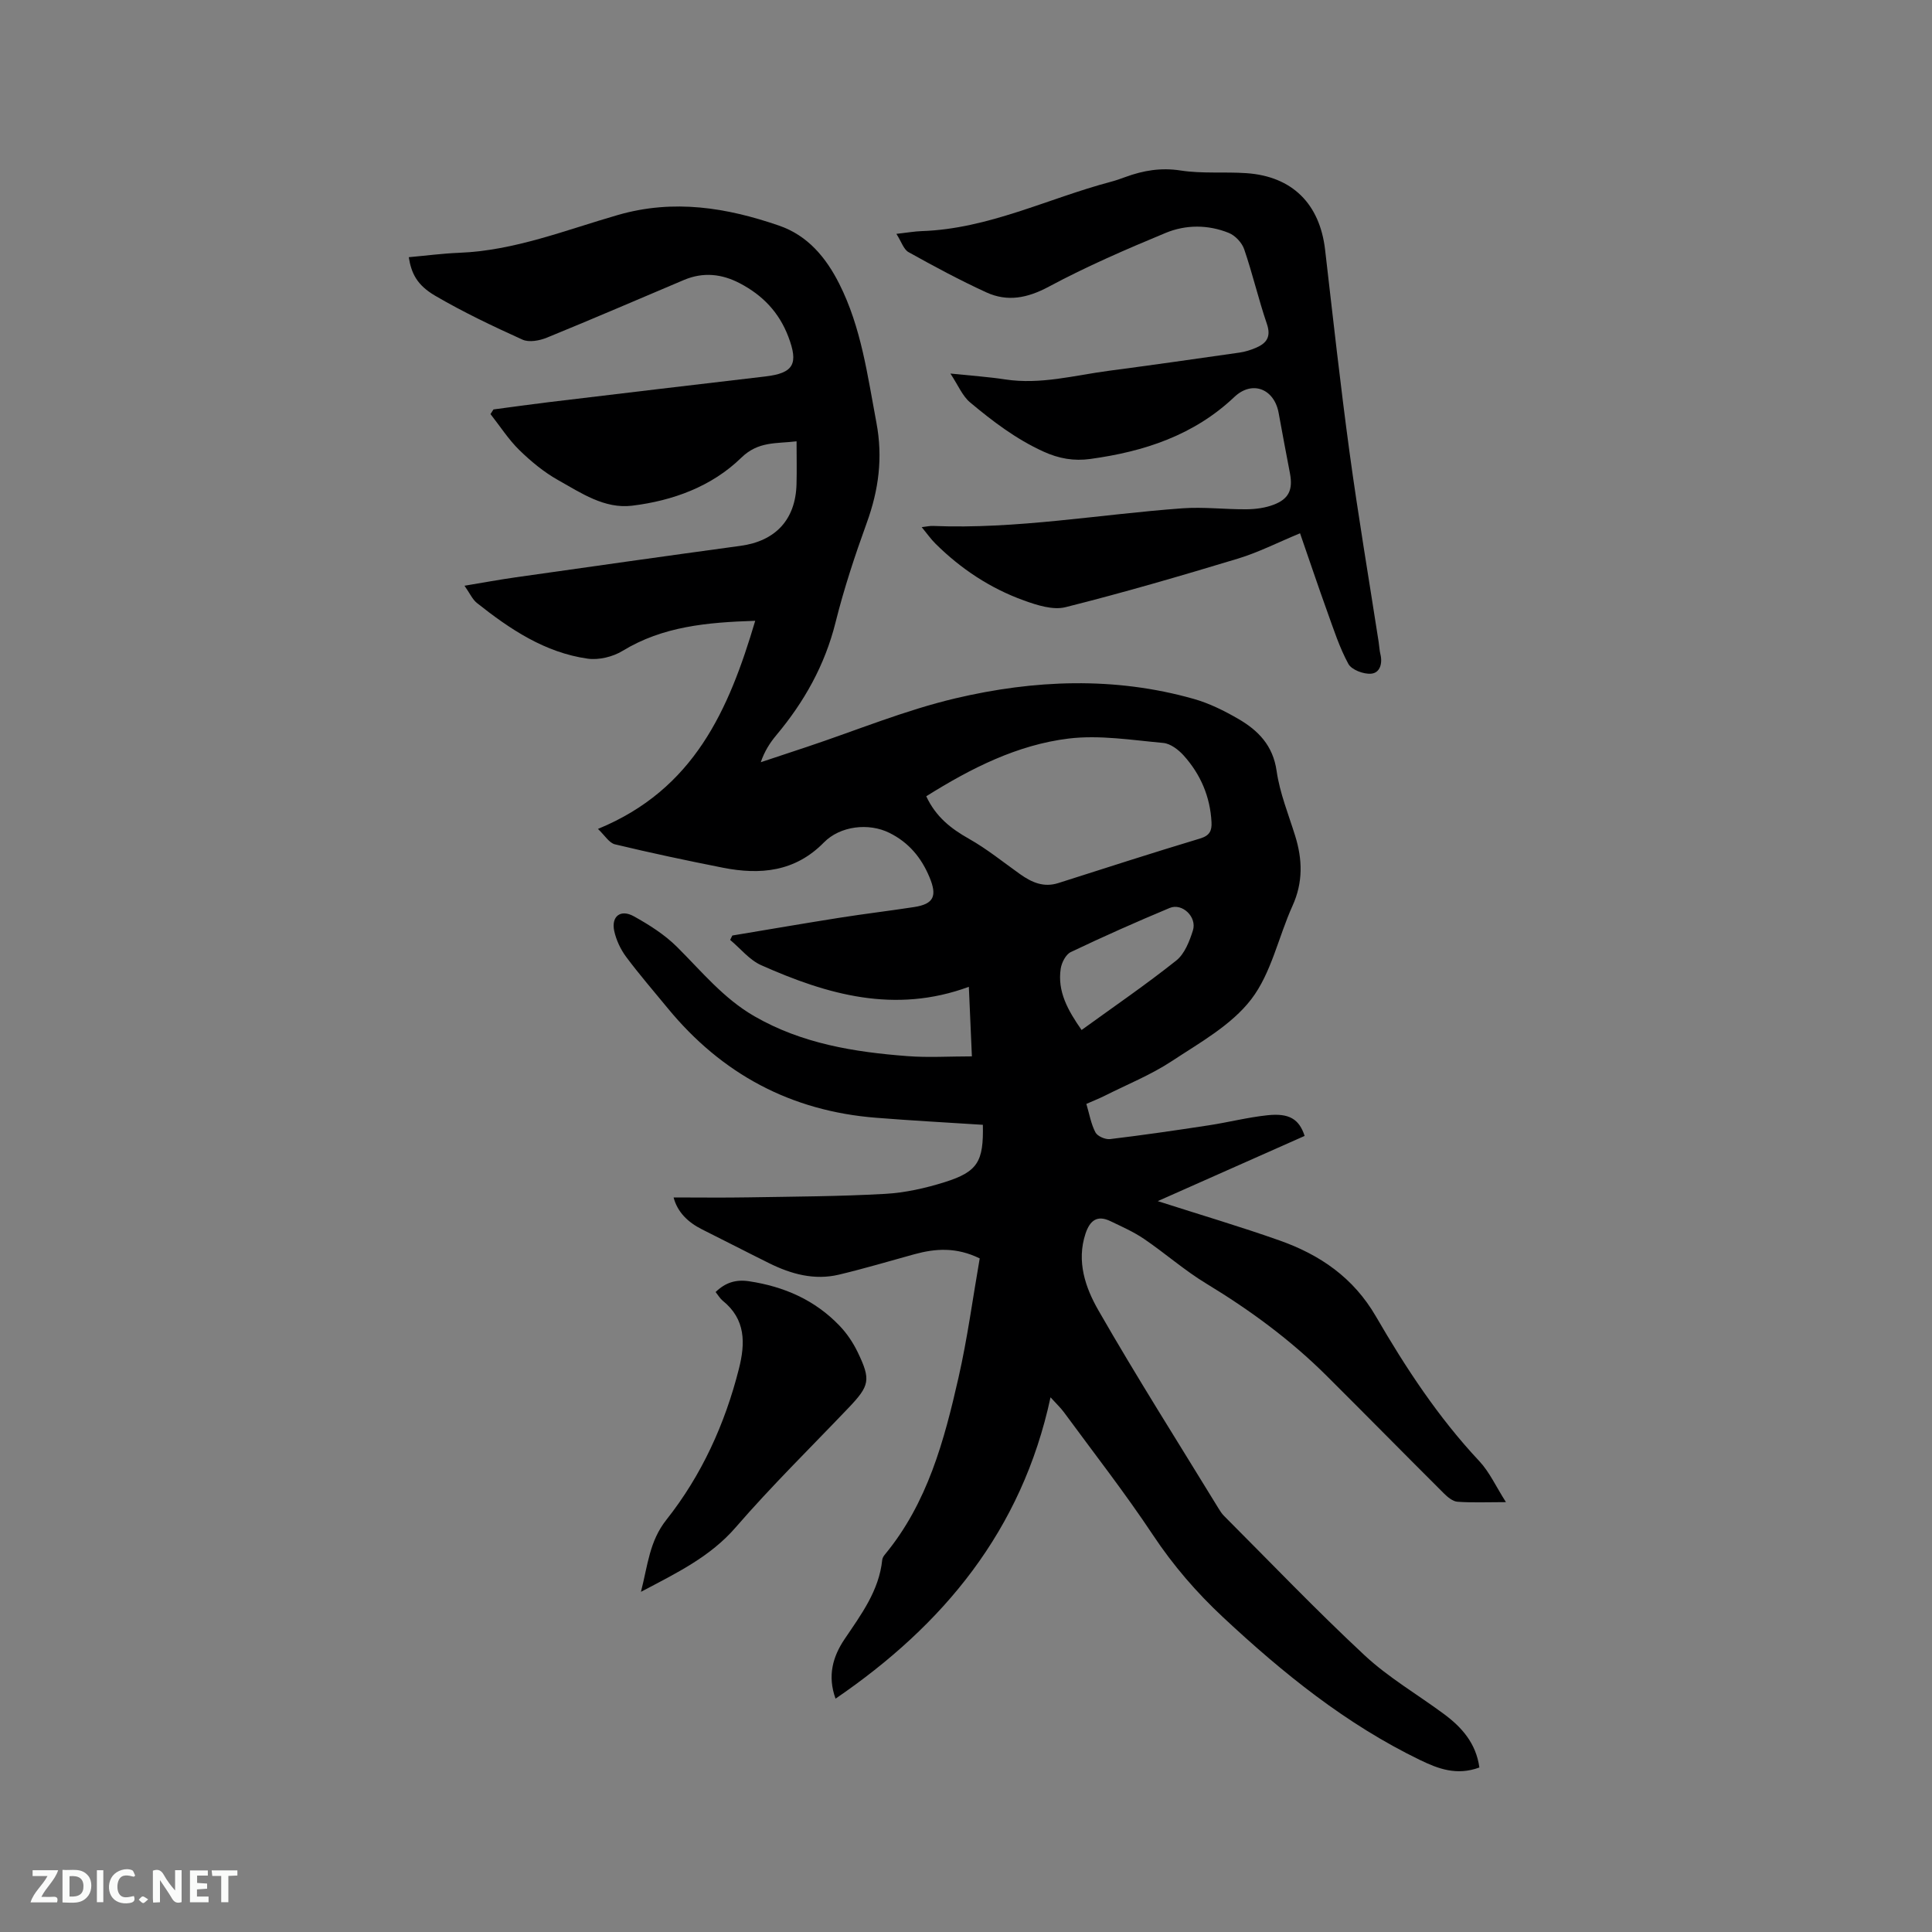 <svg enable-background="new 0 0 400 400" viewBox="0 0 400 400" xmlns="http://www.w3.org/2000/svg"><rect x="0" y="0" width="400" height="400" fill="#808080" stroke="none"/><path d="m306.29 365.94c-4.71 1.73-8.53.27-12.31-1.56-15.33-7.43-28.34-17.96-40.72-29.51-5.55-5.18-10.35-10.74-14.55-17.06-5.79-8.72-12.25-17-18.45-25.44-.68-.92-1.53-1.71-2.76-3.07-5.94 27.63-22.24 47.17-44.51 62.39-1.72-4.75-.54-8.75 1.86-12.31 3.44-5.11 7.15-10.03 7.81-16.45.04-.39.31-.8.57-1.11 8.8-10.65 12.26-23.57 15.22-36.61 1.85-8.13 2.95-16.42 4.39-24.67-4.85-2.37-9.16-2.06-13.54-.86-5.19 1.43-10.36 2.97-15.6 4.22-5.08 1.21-9.88-.1-14.44-2.36-4.65-2.3-9.25-4.69-13.89-7-2.97-1.48-5.12-3.61-5.91-6.62 5.21 0 10.35.07 15.48-.02 9.43-.16 18.87-.19 28.28-.72 4.17-.23 8.4-1.18 12.4-2.44 6.82-2.15 8.04-4.26 7.87-11.86-7.36-.48-14.75-.87-22.12-1.46-17.62-1.39-31.95-9.07-43.14-22.7-2.89-3.52-5.88-6.97-8.6-10.62-1.15-1.55-2.05-3.47-2.46-5.35-.65-3.03 1.31-4.57 4.06-3.04 3.19 1.77 6.39 3.8 8.95 6.35 5.1 5.07 9.62 10.67 16.02 14.35 9.84 5.67 20.65 7.41 31.69 8.25 4.29.33 8.63.05 13.33.05-.21-4.7-.41-9.31-.63-14.4-15.35 5.65-29.34 1.6-43-4.48-2.43-1.08-4.29-3.46-6.42-5.23.15-.3.3-.6.45-.91 7.4-1.23 14.8-2.51 22.21-3.68 5.12-.81 10.27-1.42 15.4-2.21 4.14-.63 4.83-2.31 3.21-6.19-1.71-4.1-4.33-7.21-8.31-9.18-4.28-2.12-10.19-1.44-13.56 2-5.95 6.07-13.16 6.75-20.9 5.22-7.48-1.48-14.94-3.06-22.35-4.84-1.21-.29-2.11-1.86-3.52-3.19 19.95-8.2 27.09-24.66 32.56-43.09-10.02.32-19.15 1.16-27.47 6.23-2.01 1.23-4.91 1.93-7.21 1.61-8.86-1.25-16.1-6.1-22.94-11.53-.94-.75-1.47-2.01-2.57-3.57 3.85-.64 7.2-1.26 10.58-1.74 15.52-2.2 31.04-4.41 46.57-6.52 7.22-.98 11.39-5.41 11.59-12.74.08-2.84.01-5.69.01-8.9-4.24.51-7.91-.05-11.45 3.4-6.13 5.97-14.17 8.9-22.61 9.93-5.72.69-10.56-2.64-15.31-5.3-2.92-1.64-5.61-3.86-8.02-6.21-2.26-2.21-4-4.95-5.98-7.46.21-.32.41-.64.62-.96 3.83-.51 7.65-1.05 11.48-1.51 14.94-1.79 29.88-3.58 44.82-5.32 5.88-.69 6.88-2.63 4.74-8.25-1.93-5.05-5.31-8.55-9.98-11.01-3.77-1.99-7.63-2.4-11.62-.72-9.46 4-18.88 8.07-28.39 11.95-1.52.62-3.68 1.02-5.04.41-6.14-2.78-12.26-5.69-18.08-9.09-3.79-2.22-4.93-4.64-5.47-7.98 3.48-.31 6.93-.77 10.4-.91 11.51-.44 22.12-4.73 32.97-7.85 11.5-3.3 22.44-1.52 33.29 2.22 5.93 2.04 9.72 6.59 12.48 12.07 4.56 9.05 5.83 18.93 7.68 28.72 1.37 7.26.47 13.95-2 20.76-2.45 6.76-4.72 13.63-6.46 20.6-2.21 8.85-6.48 16.45-12.26 23.35-1.32 1.58-2.45 3.33-3.22 5.6 3.17-1.05 6.34-2.1 9.51-3.16 10.24-3.41 20.3-7.59 30.76-10.06 16.33-3.85 32.95-4.54 49.37.11 3.22.91 6.33 2.46 9.23 4.14 4.12 2.39 7.18 5.5 7.93 10.78.65 4.56 2.45 8.96 3.83 13.4 1.54 4.92 1.66 9.67-.54 14.52-2.92 6.45-4.38 13.93-8.55 19.36-4.11 5.35-10.65 8.98-16.48 12.82-4.29 2.82-9.14 4.78-13.76 7.1-1.21.61-2.48 1.11-3.89 1.73.63 2.13.97 4.17 1.88 5.9.42.8 2.04 1.5 3.01 1.39 6.82-.82 13.62-1.81 20.42-2.85 4.08-.62 8.1-1.66 12.19-2.09 4.5-.48 6.56.8 7.69 4.28-9.95 4.42-19.95 8.86-30.41 13.5 8.81 2.83 17.09 5.27 25.23 8.15 8.36 2.96 15.27 7.67 19.95 15.74 6.16 10.62 12.92 20.91 21.4 29.95 2.1 2.24 3.42 5.21 5.51 8.48-3.96 0-7.01.14-10.03-.08-.98-.07-2.05-.96-2.82-1.73-8.11-8.08-16.14-16.25-24.26-24.33-7.47-7.44-15.89-13.63-24.92-19.1-4.51-2.73-8.52-6.28-12.89-9.25-2.16-1.47-4.59-2.54-6.96-3.68-2.77-1.34-4.27-.12-5.17 2.59-1.9 5.76-.01 11.18 2.65 15.83 7.95 13.87 16.54 27.39 24.88 41.03.33.54.68 1.09 1.12 1.54 9.67 9.68 19.13 19.58 29.14 28.9 4.93 4.59 10.89 8.06 16.34 12.09 3.77 2.77 6.73 6.11 7.42 11.13zm-114.52-201.08c1.99 4.26 5.1 6.69 8.82 8.79 3.73 2.1 7.1 4.84 10.6 7.33 2.4 1.7 4.87 2.82 7.92 1.85 9.77-3.12 19.54-6.27 29.37-9.23 1.98-.6 2.44-1.61 2.35-3.39-.28-5.28-2.26-9.89-5.75-13.78-1.08-1.2-2.73-2.47-4.22-2.61-6.53-.59-13.2-1.69-19.62-.91-10.6 1.3-20.14 6.1-29.47 11.95zm32.16 48.39c6.72-4.87 13.34-9.4 19.6-14.38 1.73-1.38 2.74-3.98 3.45-6.23.88-2.79-2.21-5.74-4.8-4.66-6.9 2.88-13.74 5.92-20.49 9.14-1.03.49-1.89 2.18-2.08 3.43-.71 4.71 1.45 8.59 4.32 12.7z" fill="#000001"/><path d="m196.77 77.34c4.45.46 7.93.69 11.37 1.22 7.3 1.11 14.31-.85 21.42-1.79 9.03-1.19 18.05-2.48 27.07-3.77 1.14-.16 2.27-.52 3.34-.97 2.22-.93 3.25-2.25 2.33-4.95-1.74-5.1-2.96-10.39-4.71-15.49-.47-1.36-1.86-2.84-3.19-3.37-4.28-1.73-8.89-1.73-13.06 0-8.2 3.4-16.38 6.94-24.19 11.13-4.44 2.38-8.57 3.19-12.97 1.17-5.48-2.52-10.81-5.38-16.08-8.32-1.02-.57-1.47-2.16-2.51-3.78 2.32-.26 3.76-.52 5.2-.57 13.84-.45 26.14-6.75 39.19-10.21 1.02-.27 2.02-.62 3.02-.99 3.71-1.36 7.36-1.98 11.43-1.35 4.46.69 9.08.24 13.61.55 9.51.65 15.21 6.35 16.31 15.88 1.62 13.99 3.16 27.99 5.06 41.94 1.79 13.12 4 26.18 6.03 39.27.13.84.16 1.7.36 2.52.47 1.92-.1 3.87-1.93 4.02-1.56.13-4.03-.8-4.7-2.02-1.86-3.41-3.06-7.19-4.39-10.87-1.89-5.24-3.66-10.53-5.62-16.18-4.68 1.94-8.65 3.97-12.84 5.24-11.84 3.58-23.72 7.05-35.72 10.06-2.61.65-5.89-.41-8.61-1.39-6.96-2.51-13.05-6.54-18.31-11.76-.95-.94-1.72-2.05-2.85-3.42 1.11-.13 1.71-.28 2.31-.25 17.36.71 34.44-2.4 51.66-3.65 4.41-.32 8.87.24 13.31.2 1.87-.02 3.84-.28 5.57-.94 3.18-1.2 4.03-3.13 3.39-6.51-.79-4.16-1.59-8.32-2.34-12.49-.9-4.99-5.45-6.82-9.15-3.33-8.41 7.97-18.7 11.32-29.82 12.85-3.41.47-6.51-.05-9.78-1.55-5.66-2.59-10.49-6.27-15.16-10.18-1.58-1.34-2.44-3.52-4.05-5.95z" fill="#000001"/><path d="m132.7 329.57c1.44-5.58 1.74-10.46 5.28-14.93 7.27-9.18 12.11-19.8 15-31.23 1.35-5.32 1.43-10.26-3.35-14.11-.55-.45-.93-1.12-1.47-1.8 2.03-1.96 4.17-2.64 6.92-2.23 7.24 1.09 13.62 3.87 18.72 9.19 1.51 1.57 2.8 3.48 3.75 5.44 2.8 5.8 2.52 6.97-1.9 11.61-7.82 8.2-15.92 16.15-23.33 24.71-5.28 6.09-12.09 9.38-19.62 13.35z" fill="#000001"/><g fill="#fafbfa"><path d="m37.59 393.81c-.92.31-1.52.05-2-.78-.7-1.2-1.52-2.34-2.47-3.78v4.59c-.55.03-.95.05-1.41.07-.03-.37-.06-.64-.06-.91 0-1.91 0-3.81 0-5.7 1.13-.41 1.77-.03 2.29.91.62 1.11 1.38 2.14 2.31 3.19v-4.2h1.35v6.61z"/><path d="m12.94 393.88v-6.75c1.9.19 3.93-.54 5.37 1.29.8 1.01.78 2.88.03 3.97-1.37 1.97-3.4 1.51-5.4 1.49m1.45-1.22c2.04.12 2.92-.58 2.89-2.21-.03-1.51-.98-2.19-2.89-2z"/><path d="m11.81 393.87h-5.49c.68-2.18 2.47-3.48 3.51-5.45h-3.08v-1.21h5.29c-.71 2.13-2.44 3.48-3.47 5.51.86 0 1.63.04 2.39-.01.79-.05 1.14.21.85 1.16"/><path d="m39.33 393.86v-6.61h3.7v1.07h-2.22v1.52c.68.04 1.34.09 2.07.13v1.07c-.72.05-1.38.09-2.1.14v1.48h2.4v1.19h-3.85z"/><path d="m27.71 388.56c-1.15-.3-2.46-.61-3.1.64-.37.73-.41 1.93-.06 2.67.63 1.35 1.99.93 3.17.68.35.94-.01 1.32-.93 1.46-1.62.25-3.05-.27-3.76-1.48-.73-1.24-.6-3.03.31-4.17.88-1.11 2.71-1.7 4-1.16.32.13.44.74.65 1.12-.1.08-.19.16-.28.24"/><path d="m49.15 387.24v1.07c-.59.02-1.17.05-1.87.08v5.44h-1.48v-5.44h-1.85c-.05-.4-.08-.73-.13-1.15z"/><path d="m20.06 387.21h1.33v6.62h-1.33z"/><path d="m30.68 393.25c-.49.38-.8.79-1.05.76-.32-.05-.6-.45-.9-.7.26-.24.51-.64.8-.67.29-.04.62.3 1.15.61"/></g></svg>